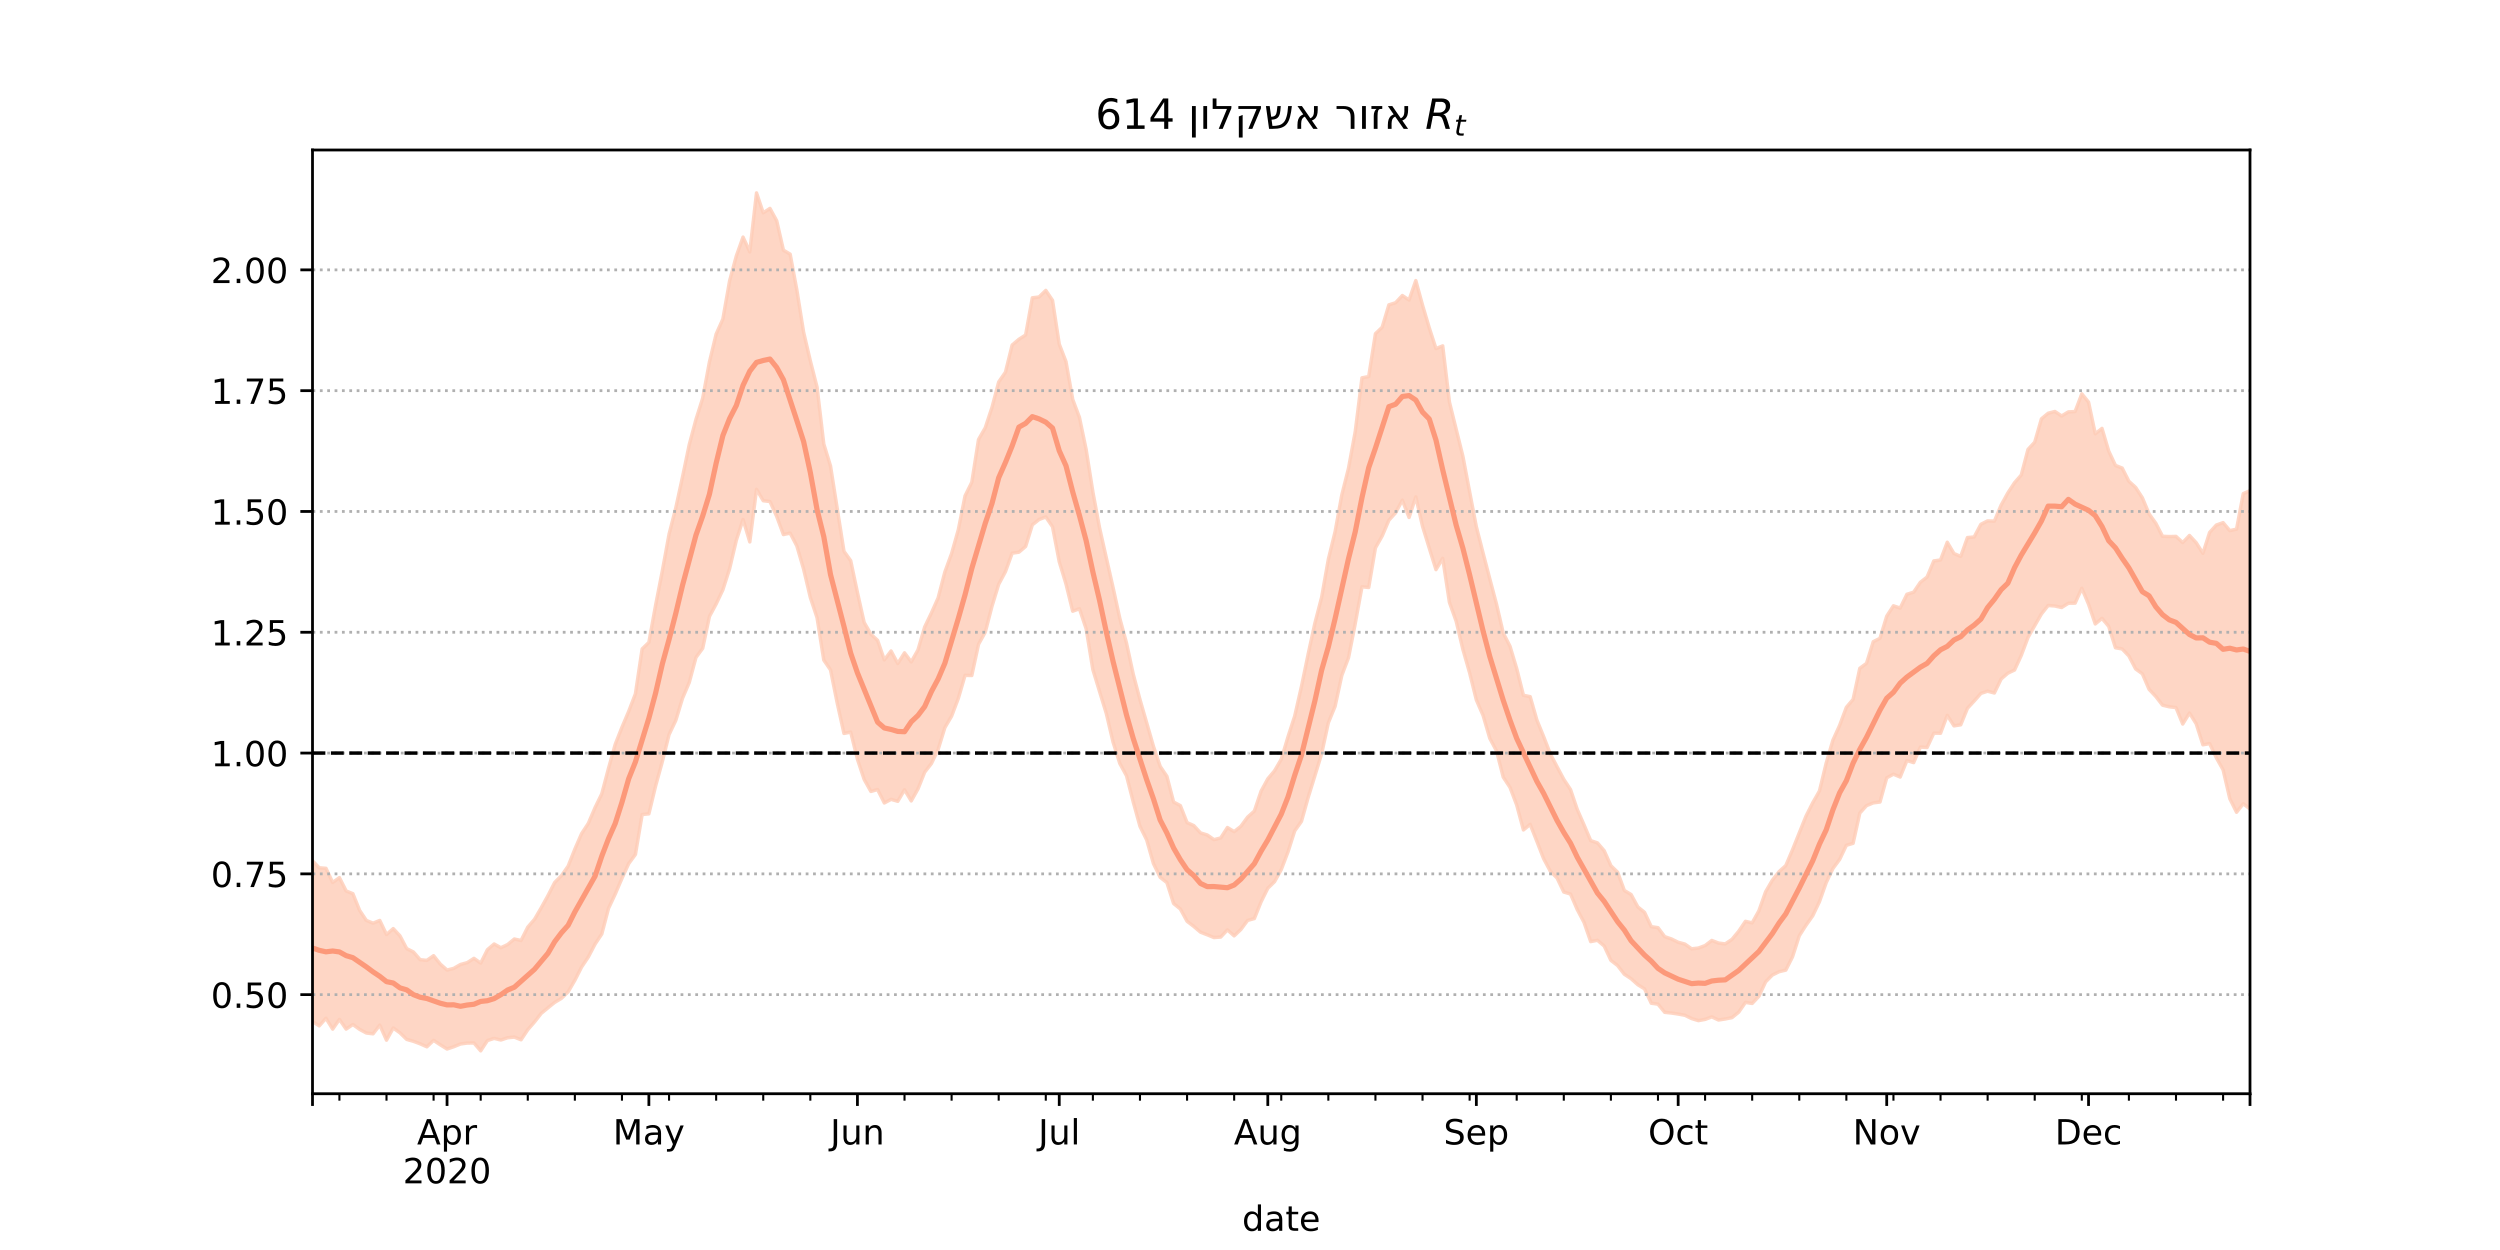 <?xml version="1.0" encoding="utf-8" standalone="no"?>
<!DOCTYPE svg PUBLIC "-//W3C//DTD SVG 1.1//EN"
  "http://www.w3.org/Graphics/SVG/1.1/DTD/svg11.dtd">
<!-- Created with matplotlib (https://matplotlib.org/) -->
<svg height="360pt" version="1.1" viewBox="0 0 720 360" width="720pt" xmlns="http://www.w3.org/2000/svg" xmlns:xlink="http://www.w3.org/1999/xlink">
 <defs>
  <style type="text/css">*{stroke-linecap:butt;stroke-linejoin:round;}</style>
 </defs>
 <g id="figure_1">
  <g id="patch_1">
   <path d="M 0 360 
L 720 360 
L 720 0 
L 0 0 
z
" style="fill:#ffffff;"/>
  </g>
  <g id="axes_1">
   <g id="patch_2">
    <path d="M 90 315 
L 648 315 
L 648 43.2 
L 90 43.2 
z
" style="fill:#ffffff;"/>
   </g>
   <g id="PolyCollection_1">
    <defs>
     <path d="M 90 -65.816 
L 90 -112.088 
L 91.938 -110.076 
L 93.875 -109.927 
L 95.812 -105.839 
L 97.75 -107.242 
L 99.688 -103.4 
L 101.625 -102.623 
L 103.562 -97.827 
L 105.5 -94.918 
L 107.438 -94.125 
L 109.375 -94.908 
L 111.312 -90.854 
L 113.25 -92.561 
L 115.188 -90.478 
L 117.125 -86.802 
L 119.062 -85.833 
L 121 -83.598 
L 122.938 -83.414 
L 124.875 -84.756 
L 126.812 -82.338 
L 128.75 -80.619 
L 130.688 -81.114 
L 132.625 -82.228 
L 134.562 -82.753 
L 136.5 -83.995 
L 138.438 -82.629 
L 140.375 -86.479 
L 142.312 -88.134 
L 144.25 -87.058 
L 146.188 -87.96 
L 148.125 -89.565 
L 150.062 -89.138 
L 152 -92.982 
L 153.938 -95.232 
L 155.875 -98.553 
L 157.812 -102.056 
L 159.75 -105.844 
L 161.688 -107.787 
L 163.625 -110.549 
L 165.562 -115.455 
L 167.5 -119.909 
L 169.438 -122.865 
L 171.375 -127.396 
L 173.312 -131.383 
L 175.25 -138.707 
L 177.188 -145.638 
L 179.125 -150.541 
L 181.062 -155.117 
L 183 -160.178 
L 184.938 -173.108 
L 186.875 -174.978 
L 188.812 -185.682 
L 190.75 -195.57 
L 192.688 -206.139 
L 194.625 -213.705 
L 196.562 -222.626 
L 198.5 -231.919 
L 200.438 -239.195 
L 202.375 -245.296 
L 204.312 -255.716 
L 206.25 -263.777 
L 208.188 -268.096 
L 210.125 -279.108 
L 212.062 -286.277 
L 214 -291.715 
L 215.938 -287.453 
L 217.875 -304.445 
L 219.812 -298.709 
L 221.75 -299.98 
L 223.688 -296.414 
L 225.625 -287.956 
L 227.562 -286.807 
L 229.5 -276.418 
L 231.438 -264.319 
L 233.375 -256.078 
L 235.312 -248.506 
L 237.25 -232.128 
L 239.188 -225.784 
L 241.125 -213.497 
L 243.062 -201.225 
L 245 -198.521 
L 246.938 -189.367 
L 248.875 -180.727 
L 250.812 -177.376 
L 252.75 -175.564 
L 254.688 -169.954 
L 256.625 -172.515 
L 258.562 -168.899 
L 260.5 -171.981 
L 262.438 -169.387 
L 264.375 -172.817 
L 266.312 -179.438 
L 268.25 -183.468 
L 270.188 -187.819 
L 272.125 -195.289 
L 274.062 -200.575 
L 276 -207.457 
L 277.938 -217.191 
L 279.875 -221.094 
L 281.812 -233.409 
L 283.75 -236.784 
L 285.688 -242.648 
L 287.625 -249.984 
L 289.562 -252.784 
L 291.5 -260.629 
L 293.438 -262.278 
L 295.375 -263.52 
L 297.312 -274.236 
L 299.25 -274.466 
L 301.188 -276.362 
L 303.125 -273.497 
L 305.062 -260.899 
L 307 -255.855 
L 308.938 -244.966 
L 310.875 -239.804 
L 312.812 -230.51 
L 314.75 -218.3 
L 316.688 -207.899 
L 318.625 -199.309 
L 320.562 -190.783 
L 322.5 -181.912 
L 324.438 -174.766 
L 326.375 -165.824 
L 328.312 -158.512 
L 330.25 -151.79 
L 332.188 -145.07 
L 334.125 -139.289 
L 336.062 -136.42 
L 338 -129.011 
L 339.938 -127.986 
L 341.875 -123.088 
L 343.812 -122.227 
L 345.75 -120.121 
L 347.688 -119.529 
L 349.625 -118.183 
L 351.562 -118.663 
L 353.5 -121.67 
L 355.438 -120.49 
L 357.375 -122.026 
L 359.312 -124.668 
L 361.25 -126.398 
L 363.188 -132.141 
L 365.125 -135.692 
L 367.062 -137.999 
L 369 -141.314 
L 370.938 -147.771 
L 372.875 -153.765 
L 374.812 -162.254 
L 376.75 -171.606 
L 378.688 -180.509 
L 380.625 -187.954 
L 382.562 -198.903 
L 384.5 -206.82 
L 386.438 -217.431 
L 388.375 -225.17 
L 390.312 -235.714 
L 392.25 -251.189 
L 394.188 -251.546 
L 396.125 -263.891 
L 398.062 -265.741 
L 400 -272.2 
L 401.938 -272.808 
L 403.875 -274.887 
L 405.812 -273.598 
L 407.75 -279.19 
L 409.688 -272.118 
L 411.625 -265.572 
L 413.562 -259.611 
L 415.5 -260.383 
L 417.438 -244.196 
L 419.375 -236.371 
L 421.312 -228.588 
L 423.25 -218.369 
L 425.188 -208.28 
L 427.125 -200.718 
L 429.062 -193.277 
L 431 -185.974 
L 432.938 -177.66 
L 434.875 -173.889 
L 436.812 -167.433 
L 438.75 -159.751 
L 440.688 -159.364 
L 442.625 -152.61 
L 444.562 -147.877 
L 446.5 -142.863 
L 448.438 -139.171 
L 450.375 -135.54 
L 452.312 -132.599 
L 454.25 -126.879 
L 456.188 -122.458 
L 458.125 -117.898 
L 460.062 -117.251 
L 462 -114.996 
L 463.938 -110.676 
L 465.875 -108.793 
L 467.812 -103.543 
L 469.75 -102.384 
L 471.688 -98.813 
L 473.625 -97.25 
L 475.562 -93.118 
L 477.5 -92.824 
L 479.438 -90.238 
L 481.375 -89.581 
L 483.312 -88.623 
L 485.25 -88.109 
L 487.188 -86.735 
L 489.125 -86.956 
L 491.062 -87.667 
L 493 -89.152 
L 494.938 -88.398 
L 496.875 -88.157 
L 498.812 -89.464 
L 500.75 -91.803 
L 502.688 -94.657 
L 504.625 -94.219 
L 506.562 -97.69 
L 508.5 -103.174 
L 510.438 -106.506 
L 512.375 -108.973 
L 514.312 -110.713 
L 516.25 -115.278 
L 518.188 -120.118 
L 520.125 -124.942 
L 522.062 -128.782 
L 524 -132.195 
L 525.938 -140.184 
L 527.875 -146.82 
L 529.812 -151.078 
L 531.75 -156.288 
L 533.688 -158.572 
L 535.625 -167.526 
L 537.562 -168.961 
L 539.5 -175.192 
L 541.438 -176.16 
L 543.375 -182.537 
L 545.312 -185.525 
L 547.25 -184.874 
L 549.188 -188.847 
L 551.125 -189.444 
L 553.062 -192.298 
L 555 -193.815 
L 556.938 -198.45 
L 558.875 -198.727 
L 560.812 -203.834 
L 562.75 -200.572 
L 564.688 -199.759 
L 566.625 -205.181 
L 568.562 -205.351 
L 570.5 -209.006 
L 572.438 -209.984 
L 574.375 -209.908 
L 576.312 -214.493 
L 578.25 -218.011 
L 580.188 -220.973 
L 582.125 -223.192 
L 584.062 -230.552 
L 586 -232.657 
L 587.938 -239.381 
L 589.875 -240.985 
L 591.812 -241.494 
L 593.75 -240.202 
L 595.688 -241.378 
L 597.625 -241.47 
L 599.562 -246.57 
L 601.5 -244.197 
L 603.438 -235.072 
L 605.375 -236.62 
L 607.312 -230.089 
L 609.25 -225.955 
L 611.188 -225.192 
L 613.125 -221.378 
L 615.062 -219.623 
L 617 -216.637 
L 618.938 -211.991 
L 620.875 -209.289 
L 622.812 -205.549 
L 624.75 -205.468 
L 626.688 -205.52 
L 628.625 -203.738 
L 630.562 -205.785 
L 632.5 -203.701 
L 634.438 -200.633 
L 636.375 -206.674 
L 638.312 -208.788 
L 640.25 -209.481 
L 642.188 -207.179 
L 644.125 -207.599 
L 646.062 -217.833 
L 648 -218.689 
L 649.938 -223.853 
L 651.875 -217.545 
L 653.812 -225.681 
L 655.75 -223.057 
L 657.688 -221.704 
L 659.625 -231.008 
L 661.562 -234.864 
L 663.5 -235.414 
L 663.5 -115.335 
L 663.5 -115.335 
L 661.562 -117.721 
L 659.625 -115.761 
L 657.688 -109.62 
L 655.75 -114.2 
L 653.812 -121.237 
L 651.875 -115.849 
L 649.938 -128.539 
L 648 -126.995 
L 646.062 -128.528 
L 644.125 -126.076 
L 642.188 -129.981 
L 640.25 -138.3 
L 638.312 -141.745 
L 636.375 -145.844 
L 634.438 -145.497 
L 632.5 -151.566 
L 630.562 -154.644 
L 628.625 -151.477 
L 626.688 -156.224 
L 624.75 -156.446 
L 622.812 -156.91 
L 620.875 -159.406 
L 618.938 -161.473 
L 617 -165.953 
L 615.062 -167.349 
L 613.125 -171.069 
L 611.188 -173.107 
L 609.25 -173.445 
L 607.312 -179.604 
L 605.375 -181.911 
L 603.438 -180.307 
L 601.5 -186 
L 599.562 -190.563 
L 597.625 -186.291 
L 595.688 -186.264 
L 593.75 -185.035 
L 591.812 -185.476 
L 589.875 -185.62 
L 587.938 -183.195 
L 586 -179.833 
L 584.062 -176.402 
L 582.125 -171.241 
L 580.188 -167.037 
L 578.25 -166.121 
L 576.312 -164.43 
L 574.375 -160.419 
L 572.438 -160.929 
L 570.5 -160.307 
L 568.562 -158.106 
L 566.625 -156.01 
L 564.688 -151.259 
L 562.75 -150.952 
L 560.812 -153.979 
L 558.875 -148.826 
L 556.938 -148.842 
L 555 -144.714 
L 553.062 -144.841 
L 551.125 -140.371 
L 549.188 -140.962 
L 547.25 -136.214 
L 545.312 -137.034 
L 543.375 -135.99 
L 541.438 -129.023 
L 539.5 -128.768 
L 537.562 -127.986 
L 535.625 -125.836 
L 533.688 -117.124 
L 531.75 -116.56 
L 529.812 -112.478 
L 527.875 -109.865 
L 525.938 -105.781 
L 524 -100.318 
L 522.062 -96.247 
L 520.125 -93.525 
L 518.188 -90.499 
L 516.25 -84.45 
L 514.312 -80.615 
L 512.375 -80.148 
L 510.438 -79.193 
L 508.5 -77.234 
L 506.562 -73.074 
L 504.625 -71.008 
L 502.688 -71.304 
L 500.75 -68.504 
L 498.812 -66.922 
L 496.875 -66.539 
L 494.938 -66.234 
L 493 -67.132 
L 491.062 -66.415 
L 489.125 -66.059 
L 487.188 -66.657 
L 485.25 -67.6 
L 483.312 -67.955 
L 481.375 -68.246 
L 479.438 -68.454 
L 477.5 -70.802 
L 475.562 -71.073 
L 473.625 -75.217 
L 471.688 -76.401 
L 469.75 -78.139 
L 467.812 -79.417 
L 465.875 -81.915 
L 463.938 -83.424 
L 462 -87.562 
L 460.062 -89.2 
L 458.125 -88.818 
L 456.188 -94.382 
L 454.25 -98.036 
L 452.312 -102.522 
L 450.375 -103.095 
L 448.438 -107.126 
L 446.5 -109.089 
L 444.562 -112.706 
L 442.625 -117.676 
L 440.688 -122.566 
L 438.75 -120.975 
L 436.812 -128.15 
L 434.875 -133.242 
L 432.938 -136.17 
L 431 -143.723 
L 429.062 -147.358 
L 427.125 -153.952 
L 425.188 -158.424 
L 423.25 -166.219 
L 421.312 -172.976 
L 419.375 -181.091 
L 417.438 -186.51 
L 415.5 -199.181 
L 413.562 -195.946 
L 411.625 -202.142 
L 409.688 -208.442 
L 407.75 -216.888 
L 405.812 -210.969 
L 403.875 -215.945 
L 401.938 -212.322 
L 400 -210.182 
L 398.062 -205.633 
L 396.125 -202.215 
L 394.188 -190.805 
L 392.25 -191.006 
L 390.312 -180.448 
L 388.375 -170.584 
L 386.438 -165.475 
L 384.5 -156.573 
L 382.562 -151.841 
L 380.625 -142.907 
L 378.688 -136.588 
L 376.75 -130.334 
L 374.812 -123.426 
L 372.875 -120.706 
L 370.938 -114.646 
L 369 -109.564 
L 367.062 -106.066 
L 365.125 -104.177 
L 363.188 -100.269 
L 361.25 -95.448 
L 359.312 -94.932 
L 357.375 -92.315 
L 355.438 -90.47 
L 353.5 -92.188 
L 351.562 -90.131 
L 349.625 -89.98 
L 347.688 -90.779 
L 345.75 -91.531 
L 343.812 -93.184 
L 341.875 -94.676 
L 339.938 -98.212 
L 338 -99.791 
L 336.062 -105.809 
L 334.125 -107.337 
L 332.188 -111.307 
L 330.25 -118.093 
L 328.312 -122.021 
L 326.375 -129.036 
L 324.438 -136.57 
L 322.5 -140.126 
L 320.562 -146.28 
L 318.625 -154.488 
L 316.688 -160.8 
L 314.75 -167.134 
L 312.812 -178.901 
L 310.875 -184.688 
L 308.938 -183.975 
L 307 -191.834 
L 305.062 -198.23 
L 303.125 -208.298 
L 301.188 -211.119 
L 299.25 -210.378 
L 297.312 -208.843 
L 295.375 -202.61 
L 293.438 -200.964 
L 291.5 -200.688 
L 289.562 -195.35 
L 287.625 -191.733 
L 285.688 -185.392 
L 283.75 -177.924 
L 281.812 -174.449 
L 279.875 -165.456 
L 277.938 -165.498 
L 276 -158.878 
L 274.062 -153.757 
L 272.125 -150.463 
L 270.188 -144.168 
L 268.25 -140.099 
L 266.312 -137.627 
L 264.375 -132.783 
L 262.438 -129.336 
L 260.5 -132.528 
L 258.562 -129.227 
L 256.625 -129.789 
L 254.688 -128.75 
L 252.75 -132.606 
L 250.812 -132.066 
L 248.875 -135.54 
L 246.938 -141.365 
L 245 -149.154 
L 243.062 -148.774 
L 241.125 -157.49 
L 239.188 -167.077 
L 237.25 -169.893 
L 235.312 -182.101 
L 233.375 -187.929 
L 231.438 -196.091 
L 229.5 -202.754 
L 227.562 -206.462 
L 225.625 -206.045 
L 223.688 -211.277 
L 221.75 -215.565 
L 219.812 -215.795 
L 217.875 -219.071 
L 215.938 -203.93 
L 214 -210.382 
L 212.062 -204.411 
L 210.125 -196.215 
L 208.188 -190.144 
L 206.25 -186.057 
L 204.312 -182.447 
L 202.375 -173.284 
L 200.438 -170.655 
L 198.5 -163.439 
L 196.562 -158.892 
L 194.625 -152.523 
L 192.688 -148.436 
L 190.75 -140.67 
L 188.812 -133.629 
L 186.875 -125.618 
L 184.938 -125.416 
L 183 -113.913 
L 181.062 -111.27 
L 179.125 -107.037 
L 177.188 -102.517 
L 175.25 -98.389 
L 173.312 -91.006 
L 171.375 -88.096 
L 169.438 -84.388 
L 167.5 -81.502 
L 165.562 -77.687 
L 163.625 -74.348 
L 161.688 -72.471 
L 159.75 -71.308 
L 157.812 -69.75 
L 155.875 -68.154 
L 153.938 -65.677 
L 152 -63.451 
L 150.062 -60.547 
L 148.125 -61.308 
L 146.188 -61.127 
L 144.25 -60.478 
L 142.312 -60.947 
L 140.375 -60.325 
L 138.438 -57.355 
L 136.5 -59.624 
L 134.562 -59.595 
L 132.625 -59.335 
L 130.688 -58.541 
L 128.75 -57.888 
L 126.812 -59.087 
L 124.875 -60.375 
L 122.938 -58.521 
L 121 -59.381 
L 119.062 -60.105 
L 117.125 -60.656 
L 115.188 -62.546 
L 113.25 -63.933 
L 111.312 -60.436 
L 109.375 -64.771 
L 107.438 -62.257 
L 105.5 -62.496 
L 103.562 -63.547 
L 101.625 -64.943 
L 99.688 -63.626 
L 97.75 -66.412 
L 95.812 -63.615 
L 93.875 -66.74 
L 91.938 -64.555 
L 90 -65.816 
z
" id="m2843a7b28e" style="stroke:#fdcbb6;stroke-opacity:0.8;"/>
    </defs>
    <g clip-path="url(#p57588c6e65)">
     <use style="fill:#fdcbb6;fill-opacity:0.8;stroke:#fdcbb6;stroke-opacity:0.8;" x="0" xlink:href="#m2843a7b28e" y="360"/>
    </g>
   </g>
   <g id="matplotlib.axis_1">
    <g id="xtick_1">
     <g id="line2d_1">
      <defs>
       <path d="M 0 0 
L 0 3.5 
" id="m202539f77c" style="stroke:#000000;stroke-width:0.8;"/>
      </defs>
      <g>
       <use style="stroke:#000000;stroke-width:0.8;" x="90" xlink:href="#m202539f77c" y="315"/>
      </g>
     </g>
    </g>
    <g id="xtick_2">
     <g id="line2d_2">
      <g>
       <use style="stroke:#000000;stroke-width:0.8;" x="128.75" xlink:href="#m202539f77c" y="315"/>
      </g>
     </g>
     <g id="text_1">
      <!-- Apr -->
      <g transform="translate(120.1 329.598)scale(0.1 -0.1)">
       <defs>
        <path d="M 34.188 63.188 
L 20.797 26.906 
L 47.609 26.906 
z
M 28.609 72.906 
L 39.797 72.906 
L 67.578 0 
L 57.328 0 
L 50.688 18.703 
L 17.828 18.703 
L 11.188 0 
L 0.781 0 
z
" id="DejaVuSans-65"/>
        <path d="M 18.109 8.203 
L 18.109 -20.797 
L 9.078 -20.797 
L 9.078 54.688 
L 18.109 54.688 
L 18.109 46.391 
Q 20.953 51.266 25.266 53.625 
Q 29.594 56 35.594 56 
Q 45.562 56 51.781 48.094 
Q 58.016 40.188 58.016 27.297 
Q 58.016 14.406 51.781 6.484 
Q 45.562 -1.422 35.594 -1.422 
Q 29.594 -1.422 25.266 0.953 
Q 20.953 3.328 18.109 8.203 
z
M 48.688 27.297 
Q 48.688 37.203 44.609 42.844 
Q 40.531 48.484 33.406 48.484 
Q 26.266 48.484 22.188 42.844 
Q 18.109 37.203 18.109 27.297 
Q 18.109 17.391 22.188 11.75 
Q 26.266 6.109 33.406 6.109 
Q 40.531 6.109 44.609 11.75 
Q 48.688 17.391 48.688 27.297 
z
" id="DejaVuSans-112"/>
        <path d="M 41.109 46.297 
Q 39.594 47.172 37.812 47.578 
Q 36.031 48 33.891 48 
Q 26.266 48 22.188 43.047 
Q 18.109 38.094 18.109 28.812 
L 18.109 0 
L 9.078 0 
L 9.078 54.688 
L 18.109 54.688 
L 18.109 46.188 
Q 20.953 51.172 25.484 53.578 
Q 30.031 56 36.531 56 
Q 37.453 56 38.578 55.875 
Q 39.703 55.766 41.062 55.516 
z
" id="DejaVuSans-114"/>
       </defs>
       <use xlink:href="#DejaVuSans-65"/>
       <use x="68.408" xlink:href="#DejaVuSans-112"/>
       <use x="131.885" xlink:href="#DejaVuSans-114"/>
      </g>
      <!-- 2020 -->
      <g transform="translate(116.025 340.796)scale(0.1 -0.1)">
       <defs>
        <path d="M 19.188 8.297 
L 53.609 8.297 
L 53.609 0 
L 7.328 0 
L 7.328 8.297 
Q 12.938 14.109 22.625 23.891 
Q 32.328 33.688 34.812 36.531 
Q 39.547 41.844 41.422 45.531 
Q 43.312 49.219 43.312 52.781 
Q 43.312 58.594 39.234 62.25 
Q 35.156 65.922 28.609 65.922 
Q 23.969 65.922 18.812 64.312 
Q 13.672 62.703 7.812 59.422 
L 7.812 69.391 
Q 13.766 71.781 18.938 73 
Q 24.125 74.219 28.422 74.219 
Q 39.75 74.219 46.484 68.547 
Q 53.219 62.891 53.219 53.422 
Q 53.219 48.922 51.531 44.891 
Q 49.859 40.875 45.406 35.406 
Q 44.188 33.984 37.641 27.219 
Q 31.109 20.453 19.188 8.297 
z
" id="DejaVuSans-50"/>
        <path d="M 31.781 66.406 
Q 24.172 66.406 20.328 58.906 
Q 16.5 51.422 16.5 36.375 
Q 16.5 21.391 20.328 13.891 
Q 24.172 6.391 31.781 6.391 
Q 39.453 6.391 43.281 13.891 
Q 47.125 21.391 47.125 36.375 
Q 47.125 51.422 43.281 58.906 
Q 39.453 66.406 31.781 66.406 
z
M 31.781 74.219 
Q 44.047 74.219 50.516 64.516 
Q 56.984 54.828 56.984 36.375 
Q 56.984 17.969 50.516 8.266 
Q 44.047 -1.422 31.781 -1.422 
Q 19.531 -1.422 13.062 8.266 
Q 6.594 17.969 6.594 36.375 
Q 6.594 54.828 13.062 64.516 
Q 19.531 74.219 31.781 74.219 
z
" id="DejaVuSans-48"/>
       </defs>
       <use xlink:href="#DejaVuSans-50"/>
       <use x="63.623" xlink:href="#DejaVuSans-48"/>
       <use x="127.246" xlink:href="#DejaVuSans-50"/>
       <use x="190.869" xlink:href="#DejaVuSans-48"/>
      </g>
     </g>
    </g>
    <g id="xtick_3">
     <g id="line2d_3">
      <g>
       <use style="stroke:#000000;stroke-width:0.8;" x="186.875" xlink:href="#m202539f77c" y="315"/>
      </g>
     </g>
     <g id="text_2">
      <!-- May -->
      <g transform="translate(176.537 329.598)scale(0.1 -0.1)">
       <defs>
        <path d="M 9.812 72.906 
L 24.516 72.906 
L 43.109 23.297 
L 61.812 72.906 
L 76.516 72.906 
L 76.516 0 
L 66.891 0 
L 66.891 64.016 
L 48.094 14.016 
L 38.188 14.016 
L 19.391 64.016 
L 19.391 0 
L 9.812 0 
z
" id="DejaVuSans-77"/>
        <path d="M 34.281 27.484 
Q 23.391 27.484 19.188 25 
Q 14.984 22.516 14.984 16.5 
Q 14.984 11.719 18.141 8.906 
Q 21.297 6.109 26.703 6.109 
Q 34.188 6.109 38.703 11.406 
Q 43.219 16.703 43.219 25.484 
L 43.219 27.484 
z
M 52.203 31.203 
L 52.203 0 
L 43.219 0 
L 43.219 8.297 
Q 40.141 3.328 35.547 0.953 
Q 30.953 -1.422 24.312 -1.422 
Q 15.922 -1.422 10.953 3.297 
Q 6 8.016 6 15.922 
Q 6 25.141 12.172 29.828 
Q 18.359 34.516 30.609 34.516 
L 43.219 34.516 
L 43.219 35.406 
Q 43.219 41.609 39.141 45 
Q 35.062 48.391 27.688 48.391 
Q 23 48.391 18.547 47.266 
Q 14.109 46.141 10.016 43.891 
L 10.016 52.203 
Q 14.938 54.109 19.578 55.047 
Q 24.219 56 28.609 56 
Q 40.484 56 46.344 49.844 
Q 52.203 43.703 52.203 31.203 
z
" id="DejaVuSans-97"/>
        <path d="M 32.172 -5.078 
Q 28.375 -14.844 24.75 -17.812 
Q 21.141 -20.797 15.094 -20.797 
L 7.906 -20.797 
L 7.906 -13.281 
L 13.188 -13.281 
Q 16.891 -13.281 18.938 -11.516 
Q 21 -9.766 23.484 -3.219 
L 25.094 0.875 
L 2.984 54.688 
L 12.5 54.688 
L 29.594 11.922 
L 46.688 54.688 
L 56.203 54.688 
z
" id="DejaVuSans-121"/>
       </defs>
       <use xlink:href="#DejaVuSans-77"/>
       <use x="86.279" xlink:href="#DejaVuSans-97"/>
       <use x="147.559" xlink:href="#DejaVuSans-121"/>
      </g>
     </g>
    </g>
    <g id="xtick_4">
     <g id="line2d_4">
      <g>
       <use style="stroke:#000000;stroke-width:0.8;" x="246.938" xlink:href="#m202539f77c" y="315"/>
      </g>
     </g>
     <g id="text_3">
      <!-- Jun -->
      <g transform="translate(239.125 329.598)scale(0.1 -0.1)">
       <defs>
        <path d="M 9.812 72.906 
L 19.672 72.906 
L 19.672 5.078 
Q 19.672 -8.109 14.672 -14.062 
Q 9.672 -20.016 -1.422 -20.016 
L -5.172 -20.016 
L -5.172 -11.719 
L -2.094 -11.719 
Q 4.438 -11.719 7.125 -8.047 
Q 9.812 -4.391 9.812 5.078 
z
" id="DejaVuSans-74"/>
        <path d="M 8.5 21.578 
L 8.5 54.688 
L 17.484 54.688 
L 17.484 21.922 
Q 17.484 14.156 20.5 10.266 
Q 23.531 6.391 29.594 6.391 
Q 36.859 6.391 41.078 11.031 
Q 45.312 15.672 45.312 23.688 
L 45.312 54.688 
L 54.297 54.688 
L 54.297 0 
L 45.312 0 
L 45.312 8.406 
Q 42.047 3.422 37.719 1 
Q 33.406 -1.422 27.688 -1.422 
Q 18.266 -1.422 13.375 4.438 
Q 8.5 10.297 8.5 21.578 
z
M 31.109 56 
z
" id="DejaVuSans-117"/>
        <path d="M 54.891 33.016 
L 54.891 0 
L 45.906 0 
L 45.906 32.719 
Q 45.906 40.484 42.875 44.328 
Q 39.844 48.188 33.797 48.188 
Q 26.516 48.188 22.312 43.547 
Q 18.109 38.922 18.109 30.906 
L 18.109 0 
L 9.078 0 
L 9.078 54.688 
L 18.109 54.688 
L 18.109 46.188 
Q 21.344 51.125 25.703 53.562 
Q 30.078 56 35.797 56 
Q 45.219 56 50.047 50.172 
Q 54.891 44.344 54.891 33.016 
z
" id="DejaVuSans-110"/>
       </defs>
       <use xlink:href="#DejaVuSans-74"/>
       <use x="29.492" xlink:href="#DejaVuSans-117"/>
       <use x="92.871" xlink:href="#DejaVuSans-110"/>
      </g>
     </g>
    </g>
    <g id="xtick_5">
     <g id="line2d_5">
      <g>
       <use style="stroke:#000000;stroke-width:0.8;" x="305.062" xlink:href="#m202539f77c" y="315"/>
      </g>
     </g>
     <g id="text_4">
      <!-- Jul -->
      <g transform="translate(299.03 329.598)scale(0.1 -0.1)">
       <defs>
        <path d="M 9.422 75.984 
L 18.406 75.984 
L 18.406 0 
L 9.422 0 
z
" id="DejaVuSans-108"/>
       </defs>
       <use xlink:href="#DejaVuSans-74"/>
       <use x="29.492" xlink:href="#DejaVuSans-117"/>
       <use x="92.871" xlink:href="#DejaVuSans-108"/>
      </g>
     </g>
    </g>
    <g id="xtick_6">
     <g id="line2d_6">
      <g>
       <use style="stroke:#000000;stroke-width:0.8;" x="365.125" xlink:href="#m202539f77c" y="315"/>
      </g>
     </g>
     <g id="text_5">
      <!-- Aug -->
      <g transform="translate(355.362 329.598)scale(0.1 -0.1)">
       <defs>
        <path d="M 45.406 27.984 
Q 45.406 37.75 41.375 43.109 
Q 37.359 48.484 30.078 48.484 
Q 22.859 48.484 18.828 43.109 
Q 14.797 37.75 14.797 27.984 
Q 14.797 18.266 18.828 12.891 
Q 22.859 7.516 30.078 7.516 
Q 37.359 7.516 41.375 12.891 
Q 45.406 18.266 45.406 27.984 
z
M 54.391 6.781 
Q 54.391 -7.172 48.188 -13.984 
Q 42 -20.797 29.203 -20.797 
Q 24.469 -20.797 20.266 -20.094 
Q 16.062 -19.391 12.109 -17.922 
L 12.109 -9.188 
Q 16.062 -11.328 19.922 -12.344 
Q 23.781 -13.375 27.781 -13.375 
Q 36.625 -13.375 41.016 -8.766 
Q 45.406 -4.156 45.406 5.172 
L 45.406 9.625 
Q 42.625 4.781 38.281 2.391 
Q 33.938 0 27.875 0 
Q 17.828 0 11.672 7.656 
Q 5.516 15.328 5.516 27.984 
Q 5.516 40.672 11.672 48.328 
Q 17.828 56 27.875 56 
Q 33.938 56 38.281 53.609 
Q 42.625 51.219 45.406 46.391 
L 45.406 54.688 
L 54.391 54.688 
z
" id="DejaVuSans-103"/>
       </defs>
       <use xlink:href="#DejaVuSans-65"/>
       <use x="68.408" xlink:href="#DejaVuSans-117"/>
       <use x="131.787" xlink:href="#DejaVuSans-103"/>
      </g>
     </g>
    </g>
    <g id="xtick_7">
     <g id="line2d_7">
      <g>
       <use style="stroke:#000000;stroke-width:0.8;" x="425.188" xlink:href="#m202539f77c" y="315"/>
      </g>
     </g>
     <g id="text_6">
      <!-- Sep -->
      <g transform="translate(415.762 329.598)scale(0.1 -0.1)">
       <defs>
        <path d="M 53.516 70.516 
L 53.516 60.891 
Q 47.906 63.578 42.922 64.891 
Q 37.938 66.219 33.297 66.219 
Q 25.25 66.219 20.875 63.094 
Q 16.5 59.969 16.5 54.203 
Q 16.5 49.359 19.406 46.891 
Q 22.312 44.438 30.422 42.922 
L 36.375 41.703 
Q 47.406 39.594 52.656 34.297 
Q 57.906 29 57.906 20.125 
Q 57.906 9.516 50.797 4.047 
Q 43.703 -1.422 29.984 -1.422 
Q 24.812 -1.422 18.969 -0.25 
Q 13.141 0.922 6.891 3.219 
L 6.891 13.375 
Q 12.891 10.016 18.656 8.297 
Q 24.422 6.594 29.984 6.594 
Q 38.422 6.594 43.016 9.906 
Q 47.609 13.234 47.609 19.391 
Q 47.609 24.75 44.312 27.781 
Q 41.016 30.812 33.5 32.328 
L 27.484 33.5 
Q 16.453 35.688 11.516 40.375 
Q 6.594 45.062 6.594 53.422 
Q 6.594 63.094 13.406 68.656 
Q 20.219 74.219 32.172 74.219 
Q 37.312 74.219 42.625 73.281 
Q 47.953 72.359 53.516 70.516 
z
" id="DejaVuSans-83"/>
        <path d="M 56.203 29.594 
L 56.203 25.203 
L 14.891 25.203 
Q 15.484 15.922 20.484 11.062 
Q 25.484 6.203 34.422 6.203 
Q 39.594 6.203 44.453 7.469 
Q 49.312 8.734 54.109 11.281 
L 54.109 2.781 
Q 49.266 0.734 44.188 -0.344 
Q 39.109 -1.422 33.891 -1.422 
Q 20.797 -1.422 13.156 6.188 
Q 5.516 13.812 5.516 26.812 
Q 5.516 40.234 12.766 48.109 
Q 20.016 56 32.328 56 
Q 43.359 56 49.781 48.891 
Q 56.203 41.797 56.203 29.594 
z
M 47.219 32.234 
Q 47.125 39.594 43.094 43.984 
Q 39.062 48.391 32.422 48.391 
Q 24.906 48.391 20.391 44.141 
Q 15.875 39.891 15.188 32.172 
z
" id="DejaVuSans-101"/>
       </defs>
       <use xlink:href="#DejaVuSans-83"/>
       <use x="63.477" xlink:href="#DejaVuSans-101"/>
       <use x="125" xlink:href="#DejaVuSans-112"/>
      </g>
     </g>
    </g>
    <g id="xtick_8">
     <g id="line2d_8">
      <g>
       <use style="stroke:#000000;stroke-width:0.8;" x="483.312" xlink:href="#m202539f77c" y="315"/>
      </g>
     </g>
     <g id="text_7">
      <!-- Oct -->
      <g transform="translate(474.667 329.598)scale(0.1 -0.1)">
       <defs>
        <path d="M 39.406 66.219 
Q 28.656 66.219 22.328 58.203 
Q 16.016 50.203 16.016 36.375 
Q 16.016 22.609 22.328 14.594 
Q 28.656 6.594 39.406 6.594 
Q 50.141 6.594 56.422 14.594 
Q 62.703 22.609 62.703 36.375 
Q 62.703 50.203 56.422 58.203 
Q 50.141 66.219 39.406 66.219 
z
M 39.406 74.219 
Q 54.734 74.219 63.906 63.938 
Q 73.094 53.656 73.094 36.375 
Q 73.094 19.141 63.906 8.859 
Q 54.734 -1.422 39.406 -1.422 
Q 24.031 -1.422 14.812 8.828 
Q 5.609 19.094 5.609 36.375 
Q 5.609 53.656 14.812 63.938 
Q 24.031 74.219 39.406 74.219 
z
" id="DejaVuSans-79"/>
        <path d="M 48.781 52.594 
L 48.781 44.188 
Q 44.969 46.297 41.141 47.344 
Q 37.312 48.391 33.406 48.391 
Q 24.656 48.391 19.812 42.844 
Q 14.984 37.312 14.984 27.297 
Q 14.984 17.281 19.812 11.734 
Q 24.656 6.203 33.406 6.203 
Q 37.312 6.203 41.141 7.25 
Q 44.969 8.297 48.781 10.406 
L 48.781 2.094 
Q 45.016 0.344 40.984 -0.531 
Q 36.969 -1.422 32.422 -1.422 
Q 20.062 -1.422 12.781 6.344 
Q 5.516 14.109 5.516 27.297 
Q 5.516 40.672 12.859 48.328 
Q 20.219 56 33.016 56 
Q 37.156 56 41.109 55.141 
Q 45.062 54.297 48.781 52.594 
z
" id="DejaVuSans-99"/>
        <path d="M 18.312 70.219 
L 18.312 54.688 
L 36.812 54.688 
L 36.812 47.703 
L 18.312 47.703 
L 18.312 18.016 
Q 18.312 11.328 20.141 9.422 
Q 21.969 7.516 27.594 7.516 
L 36.812 7.516 
L 36.812 0 
L 27.594 0 
Q 17.188 0 13.234 3.875 
Q 9.281 7.766 9.281 18.016 
L 9.281 47.703 
L 2.688 47.703 
L 2.688 54.688 
L 9.281 54.688 
L 9.281 70.219 
z
" id="DejaVuSans-116"/>
       </defs>
       <use xlink:href="#DejaVuSans-79"/>
       <use x="78.711" xlink:href="#DejaVuSans-99"/>
       <use x="133.691" xlink:href="#DejaVuSans-116"/>
      </g>
     </g>
    </g>
    <g id="xtick_9">
     <g id="line2d_9">
      <g>
       <use style="stroke:#000000;stroke-width:0.8;" x="543.375" xlink:href="#m202539f77c" y="315"/>
      </g>
     </g>
     <g id="text_8">
      <!-- Nov -->
      <g transform="translate(533.616 329.598)scale(0.1 -0.1)">
       <defs>
        <path d="M 9.812 72.906 
L 23.094 72.906 
L 55.422 11.922 
L 55.422 72.906 
L 64.984 72.906 
L 64.984 0 
L 51.703 0 
L 19.391 60.984 
L 19.391 0 
L 9.812 0 
z
" id="DejaVuSans-78"/>
        <path d="M 30.609 48.391 
Q 23.391 48.391 19.188 42.75 
Q 14.984 37.109 14.984 27.297 
Q 14.984 17.484 19.156 11.844 
Q 23.344 6.203 30.609 6.203 
Q 37.797 6.203 41.984 11.859 
Q 46.188 17.531 46.188 27.297 
Q 46.188 37.016 41.984 42.703 
Q 37.797 48.391 30.609 48.391 
z
M 30.609 56 
Q 42.328 56 49.016 48.375 
Q 55.719 40.766 55.719 27.297 
Q 55.719 13.875 49.016 6.219 
Q 42.328 -1.422 30.609 -1.422 
Q 18.844 -1.422 12.172 6.219 
Q 5.516 13.875 5.516 27.297 
Q 5.516 40.766 12.172 48.375 
Q 18.844 56 30.609 56 
z
" id="DejaVuSans-111"/>
        <path d="M 2.984 54.688 
L 12.5 54.688 
L 29.594 8.797 
L 46.688 54.688 
L 56.203 54.688 
L 35.688 0 
L 23.484 0 
z
" id="DejaVuSans-118"/>
       </defs>
       <use xlink:href="#DejaVuSans-78"/>
       <use x="74.805" xlink:href="#DejaVuSans-111"/>
       <use x="135.986" xlink:href="#DejaVuSans-118"/>
      </g>
     </g>
    </g>
    <g id="xtick_10">
     <g id="line2d_10">
      <g>
       <use style="stroke:#000000;stroke-width:0.8;" x="601.5" xlink:href="#m202539f77c" y="315"/>
      </g>
     </g>
     <g id="text_9">
      <!-- Dec -->
      <g transform="translate(591.824 329.598)scale(0.1 -0.1)">
       <defs>
        <path d="M 19.672 64.797 
L 19.672 8.109 
L 31.594 8.109 
Q 46.688 8.109 53.688 14.938 
Q 60.688 21.781 60.688 36.531 
Q 60.688 51.172 53.688 57.984 
Q 46.688 64.797 31.594 64.797 
z
M 9.812 72.906 
L 30.078 72.906 
Q 51.266 72.906 61.172 64.094 
Q 71.094 55.281 71.094 36.531 
Q 71.094 17.672 61.125 8.828 
Q 51.172 0 30.078 0 
L 9.812 0 
z
" id="DejaVuSans-68"/>
       </defs>
       <use xlink:href="#DejaVuSans-68"/>
       <use x="77.002" xlink:href="#DejaVuSans-101"/>
       <use x="138.525" xlink:href="#DejaVuSans-99"/>
      </g>
     </g>
    </g>
    <g id="xtick_11">
     <g id="line2d_11">
      <g>
       <use style="stroke:#000000;stroke-width:0.8;" x="648" xlink:href="#m202539f77c" y="315"/>
      </g>
     </g>
    </g>
    <g id="xtick_12">
     <g id="line2d_12">
      <defs>
       <path d="M 0 0 
L 0 2 
" id="m375f3e37f1" style="stroke:#000000;stroke-width:0.6;"/>
      </defs>
      <g>
       <use style="stroke:#000000;stroke-width:0.6;" x="97.75" xlink:href="#m375f3e37f1" y="315"/>
      </g>
     </g>
    </g>
    <g id="xtick_13">
     <g id="line2d_13">
      <g>
       <use style="stroke:#000000;stroke-width:0.6;" x="111.312" xlink:href="#m375f3e37f1" y="315"/>
      </g>
     </g>
    </g>
    <g id="xtick_14">
     <g id="line2d_14">
      <g>
       <use style="stroke:#000000;stroke-width:0.6;" x="124.875" xlink:href="#m375f3e37f1" y="315"/>
      </g>
     </g>
    </g>
    <g id="xtick_15">
     <g id="line2d_15">
      <g>
       <use style="stroke:#000000;stroke-width:0.6;" x="138.438" xlink:href="#m375f3e37f1" y="315"/>
      </g>
     </g>
    </g>
    <g id="xtick_16">
     <g id="line2d_16">
      <g>
       <use style="stroke:#000000;stroke-width:0.6;" x="152" xlink:href="#m375f3e37f1" y="315"/>
      </g>
     </g>
    </g>
    <g id="xtick_17">
     <g id="line2d_17">
      <g>
       <use style="stroke:#000000;stroke-width:0.6;" x="165.562" xlink:href="#m375f3e37f1" y="315"/>
      </g>
     </g>
    </g>
    <g id="xtick_18">
     <g id="line2d_18">
      <g>
       <use style="stroke:#000000;stroke-width:0.6;" x="179.125" xlink:href="#m375f3e37f1" y="315"/>
      </g>
     </g>
    </g>
    <g id="xtick_19">
     <g id="line2d_19">
      <g>
       <use style="stroke:#000000;stroke-width:0.6;" x="192.688" xlink:href="#m375f3e37f1" y="315"/>
      </g>
     </g>
    </g>
    <g id="xtick_20">
     <g id="line2d_20">
      <g>
       <use style="stroke:#000000;stroke-width:0.6;" x="206.25" xlink:href="#m375f3e37f1" y="315"/>
      </g>
     </g>
    </g>
    <g id="xtick_21">
     <g id="line2d_21">
      <g>
       <use style="stroke:#000000;stroke-width:0.6;" x="219.812" xlink:href="#m375f3e37f1" y="315"/>
      </g>
     </g>
    </g>
    <g id="xtick_22">
     <g id="line2d_22">
      <g>
       <use style="stroke:#000000;stroke-width:0.6;" x="233.375" xlink:href="#m375f3e37f1" y="315"/>
      </g>
     </g>
    </g>
    <g id="xtick_23">
     <g id="line2d_23">
      <g>
       <use style="stroke:#000000;stroke-width:0.6;" x="260.5" xlink:href="#m375f3e37f1" y="315"/>
      </g>
     </g>
    </g>
    <g id="xtick_24">
     <g id="line2d_24">
      <g>
       <use style="stroke:#000000;stroke-width:0.6;" x="274.062" xlink:href="#m375f3e37f1" y="315"/>
      </g>
     </g>
    </g>
    <g id="xtick_25">
     <g id="line2d_25">
      <g>
       <use style="stroke:#000000;stroke-width:0.6;" x="287.625" xlink:href="#m375f3e37f1" y="315"/>
      </g>
     </g>
    </g>
    <g id="xtick_26">
     <g id="line2d_26">
      <g>
       <use style="stroke:#000000;stroke-width:0.6;" x="301.188" xlink:href="#m375f3e37f1" y="315"/>
      </g>
     </g>
    </g>
    <g id="xtick_27">
     <g id="line2d_27">
      <g>
       <use style="stroke:#000000;stroke-width:0.6;" x="314.75" xlink:href="#m375f3e37f1" y="315"/>
      </g>
     </g>
    </g>
    <g id="xtick_28">
     <g id="line2d_28">
      <g>
       <use style="stroke:#000000;stroke-width:0.6;" x="328.312" xlink:href="#m375f3e37f1" y="315"/>
      </g>
     </g>
    </g>
    <g id="xtick_29">
     <g id="line2d_29">
      <g>
       <use style="stroke:#000000;stroke-width:0.6;" x="341.875" xlink:href="#m375f3e37f1" y="315"/>
      </g>
     </g>
    </g>
    <g id="xtick_30">
     <g id="line2d_30">
      <g>
       <use style="stroke:#000000;stroke-width:0.6;" x="355.438" xlink:href="#m375f3e37f1" y="315"/>
      </g>
     </g>
    </g>
    <g id="xtick_31">
     <g id="line2d_31">
      <g>
       <use style="stroke:#000000;stroke-width:0.6;" x="369" xlink:href="#m375f3e37f1" y="315"/>
      </g>
     </g>
    </g>
    <g id="xtick_32">
     <g id="line2d_32">
      <g>
       <use style="stroke:#000000;stroke-width:0.6;" x="382.562" xlink:href="#m375f3e37f1" y="315"/>
      </g>
     </g>
    </g>
    <g id="xtick_33">
     <g id="line2d_33">
      <g>
       <use style="stroke:#000000;stroke-width:0.6;" x="396.125" xlink:href="#m375f3e37f1" y="315"/>
      </g>
     </g>
    </g>
    <g id="xtick_34">
     <g id="line2d_34">
      <g>
       <use style="stroke:#000000;stroke-width:0.6;" x="409.688" xlink:href="#m375f3e37f1" y="315"/>
      </g>
     </g>
    </g>
    <g id="xtick_35">
     <g id="line2d_35">
      <g>
       <use style="stroke:#000000;stroke-width:0.6;" x="423.25" xlink:href="#m375f3e37f1" y="315"/>
      </g>
     </g>
    </g>
    <g id="xtick_36">
     <g id="line2d_36">
      <g>
       <use style="stroke:#000000;stroke-width:0.6;" x="436.812" xlink:href="#m375f3e37f1" y="315"/>
      </g>
     </g>
    </g>
    <g id="xtick_37">
     <g id="line2d_37">
      <g>
       <use style="stroke:#000000;stroke-width:0.6;" x="450.375" xlink:href="#m375f3e37f1" y="315"/>
      </g>
     </g>
    </g>
    <g id="xtick_38">
     <g id="line2d_38">
      <g>
       <use style="stroke:#000000;stroke-width:0.6;" x="463.938" xlink:href="#m375f3e37f1" y="315"/>
      </g>
     </g>
    </g>
    <g id="xtick_39">
     <g id="line2d_39">
      <g>
       <use style="stroke:#000000;stroke-width:0.6;" x="477.5" xlink:href="#m375f3e37f1" y="315"/>
      </g>
     </g>
    </g>
    <g id="xtick_40">
     <g id="line2d_40">
      <g>
       <use style="stroke:#000000;stroke-width:0.6;" x="491.062" xlink:href="#m375f3e37f1" y="315"/>
      </g>
     </g>
    </g>
    <g id="xtick_41">
     <g id="line2d_41">
      <g>
       <use style="stroke:#000000;stroke-width:0.6;" x="504.625" xlink:href="#m375f3e37f1" y="315"/>
      </g>
     </g>
    </g>
    <g id="xtick_42">
     <g id="line2d_42">
      <g>
       <use style="stroke:#000000;stroke-width:0.6;" x="518.188" xlink:href="#m375f3e37f1" y="315"/>
      </g>
     </g>
    </g>
    <g id="xtick_43">
     <g id="line2d_43">
      <g>
       <use style="stroke:#000000;stroke-width:0.6;" x="531.75" xlink:href="#m375f3e37f1" y="315"/>
      </g>
     </g>
    </g>
    <g id="xtick_44">
     <g id="line2d_44">
      <g>
       <use style="stroke:#000000;stroke-width:0.6;" x="545.312" xlink:href="#m375f3e37f1" y="315"/>
      </g>
     </g>
    </g>
    <g id="xtick_45">
     <g id="line2d_45">
      <g>
       <use style="stroke:#000000;stroke-width:0.6;" x="558.875" xlink:href="#m375f3e37f1" y="315"/>
      </g>
     </g>
    </g>
    <g id="xtick_46">
     <g id="line2d_46">
      <g>
       <use style="stroke:#000000;stroke-width:0.6;" x="572.438" xlink:href="#m375f3e37f1" y="315"/>
      </g>
     </g>
    </g>
    <g id="xtick_47">
     <g id="line2d_47">
      <g>
       <use style="stroke:#000000;stroke-width:0.6;" x="586" xlink:href="#m375f3e37f1" y="315"/>
      </g>
     </g>
    </g>
    <g id="xtick_48">
     <g id="line2d_48">
      <g>
       <use style="stroke:#000000;stroke-width:0.6;" x="599.562" xlink:href="#m375f3e37f1" y="315"/>
      </g>
     </g>
    </g>
    <g id="xtick_49">
     <g id="line2d_49">
      <g>
       <use style="stroke:#000000;stroke-width:0.6;" x="613.125" xlink:href="#m375f3e37f1" y="315"/>
      </g>
     </g>
    </g>
    <g id="xtick_50">
     <g id="line2d_50">
      <g>
       <use style="stroke:#000000;stroke-width:0.6;" x="626.688" xlink:href="#m375f3e37f1" y="315"/>
      </g>
     </g>
    </g>
    <g id="xtick_51">
     <g id="line2d_51">
      <g>
       <use style="stroke:#000000;stroke-width:0.6;" x="640.25" xlink:href="#m375f3e37f1" y="315"/>
      </g>
     </g>
    </g>
    <g id="text_10">
     <!-- date -->
     <g transform="translate(357.725 354.474)scale(0.1 -0.1)">
      <defs>
       <path d="M 45.406 46.391 
L 45.406 75.984 
L 54.391 75.984 
L 54.391 0 
L 45.406 0 
L 45.406 8.203 
Q 42.578 3.328 38.25 0.953 
Q 33.938 -1.422 27.875 -1.422 
Q 17.969 -1.422 11.734 6.484 
Q 5.516 14.406 5.516 27.297 
Q 5.516 40.188 11.734 48.094 
Q 17.969 56 27.875 56 
Q 33.938 56 38.25 53.625 
Q 42.578 51.266 45.406 46.391 
z
M 14.797 27.297 
Q 14.797 17.391 18.875 11.75 
Q 22.953 6.109 30.078 6.109 
Q 37.203 6.109 41.297 11.75 
Q 45.406 17.391 45.406 27.297 
Q 45.406 37.203 41.297 42.844 
Q 37.203 48.484 30.078 48.484 
Q 22.953 48.484 18.875 42.844 
Q 14.797 37.203 14.797 27.297 
z
" id="DejaVuSans-100"/>
      </defs>
      <use xlink:href="#DejaVuSans-100"/>
      <use x="63.477" xlink:href="#DejaVuSans-97"/>
      <use x="124.756" xlink:href="#DejaVuSans-116"/>
      <use x="163.965" xlink:href="#DejaVuSans-101"/>
     </g>
    </g>
   </g>
   <g id="matplotlib.axis_2">
    <g id="ytick_1">
     <g id="line2d_52">
      <path clip-path="url(#p57588c6e65)" d="M 90 286.457 
L 648 286.457 
" style="fill:none;stroke:#b0b0b0;stroke-dasharray:0.8,1.32;stroke-dashoffset:0;stroke-width:0.8;"/>
     </g>
     <g id="line2d_53">
      <defs>
       <path d="M 0 0 
L -3.5 0 
" id="mb631719d2b" style="stroke:#000000;stroke-width:0.8;"/>
      </defs>
      <g>
       <use style="stroke:#000000;stroke-width:0.8;" x="90" xlink:href="#mb631719d2b" y="286.457"/>
      </g>
     </g>
     <g id="text_11">
      <!-- 0.50 -->
      <g transform="translate(60.734 290.256)scale(0.1 -0.1)">
       <defs>
        <path d="M 10.688 12.406 
L 21 12.406 
L 21 0 
L 10.688 0 
z
" id="DejaVuSans-46"/>
        <path d="M 10.797 72.906 
L 49.516 72.906 
L 49.516 64.594 
L 19.828 64.594 
L 19.828 46.734 
Q 21.969 47.469 24.109 47.828 
Q 26.266 48.188 28.422 48.188 
Q 40.625 48.188 47.75 41.5 
Q 54.891 34.812 54.891 23.391 
Q 54.891 11.625 47.562 5.094 
Q 40.234 -1.422 26.906 -1.422 
Q 22.312 -1.422 17.547 -0.641 
Q 12.797 0.141 7.719 1.703 
L 7.719 11.625 
Q 12.109 9.234 16.797 8.062 
Q 21.484 6.891 26.703 6.891 
Q 35.156 6.891 40.078 11.328 
Q 45.016 15.766 45.016 23.391 
Q 45.016 31 40.078 35.438 
Q 35.156 39.891 26.703 39.891 
Q 22.75 39.891 18.812 39.016 
Q 14.891 38.141 10.797 36.281 
z
" id="DejaVuSans-53"/>
       </defs>
       <use xlink:href="#DejaVuSans-48"/>
       <use x="63.623" xlink:href="#DejaVuSans-46"/>
       <use x="95.41" xlink:href="#DejaVuSans-53"/>
       <use x="159.033" xlink:href="#DejaVuSans-48"/>
      </g>
     </g>
    </g>
    <g id="ytick_2">
     <g id="line2d_54">
      <path clip-path="url(#p57588c6e65)" d="M 90 251.669 
L 648 251.669 
" style="fill:none;stroke:#b0b0b0;stroke-dasharray:0.8,1.32;stroke-dashoffset:0;stroke-width:0.8;"/>
     </g>
     <g id="line2d_55">
      <g>
       <use style="stroke:#000000;stroke-width:0.8;" x="90" xlink:href="#mb631719d2b" y="251.669"/>
      </g>
     </g>
     <g id="text_12">
      <!-- 0.75 -->
      <g transform="translate(60.734 255.468)scale(0.1 -0.1)">
       <defs>
        <path d="M 8.203 72.906 
L 55.078 72.906 
L 55.078 68.703 
L 28.609 0 
L 18.312 0 
L 43.219 64.594 
L 8.203 64.594 
z
" id="DejaVuSans-55"/>
       </defs>
       <use xlink:href="#DejaVuSans-48"/>
       <use x="63.623" xlink:href="#DejaVuSans-46"/>
       <use x="95.41" xlink:href="#DejaVuSans-55"/>
       <use x="159.033" xlink:href="#DejaVuSans-53"/>
      </g>
     </g>
    </g>
    <g id="ytick_3">
     <g id="line2d_56">
      <path clip-path="url(#p57588c6e65)" d="M 90 216.88 
L 648 216.88 
" style="fill:none;stroke:#b0b0b0;stroke-dasharray:0.8,1.32;stroke-dashoffset:0;stroke-width:0.8;"/>
     </g>
     <g id="line2d_57">
      <g>
       <use style="stroke:#000000;stroke-width:0.8;" x="90" xlink:href="#mb631719d2b" y="216.88"/>
      </g>
     </g>
     <g id="text_13">
      <!-- 1.00 -->
      <g transform="translate(60.734 220.68)scale(0.1 -0.1)">
       <defs>
        <path d="M 12.406 8.297 
L 28.516 8.297 
L 28.516 63.922 
L 10.984 60.406 
L 10.984 69.391 
L 28.422 72.906 
L 38.281 72.906 
L 38.281 8.297 
L 54.391 8.297 
L 54.391 0 
L 12.406 0 
z
" id="DejaVuSans-49"/>
       </defs>
       <use xlink:href="#DejaVuSans-49"/>
       <use x="63.623" xlink:href="#DejaVuSans-46"/>
       <use x="95.41" xlink:href="#DejaVuSans-48"/>
       <use x="159.033" xlink:href="#DejaVuSans-48"/>
      </g>
     </g>
    </g>
    <g id="ytick_4">
     <g id="line2d_58">
      <path clip-path="url(#p57588c6e65)" d="M 90 182.092 
L 648 182.092 
" style="fill:none;stroke:#b0b0b0;stroke-dasharray:0.8,1.32;stroke-dashoffset:0;stroke-width:0.8;"/>
     </g>
     <g id="line2d_59">
      <g>
       <use style="stroke:#000000;stroke-width:0.8;" x="90" xlink:href="#mb631719d2b" y="182.092"/>
      </g>
     </g>
     <g id="text_14">
      <!-- 1.25 -->
      <g transform="translate(60.734 185.891)scale(0.1 -0.1)">
       <use xlink:href="#DejaVuSans-49"/>
       <use x="63.623" xlink:href="#DejaVuSans-46"/>
       <use x="95.41" xlink:href="#DejaVuSans-50"/>
       <use x="159.033" xlink:href="#DejaVuSans-53"/>
      </g>
     </g>
    </g>
    <g id="ytick_5">
     <g id="line2d_60">
      <path clip-path="url(#p57588c6e65)" d="M 90 147.304 
L 648 147.304 
" style="fill:none;stroke:#b0b0b0;stroke-dasharray:0.8,1.32;stroke-dashoffset:0;stroke-width:0.8;"/>
     </g>
     <g id="line2d_61">
      <g>
       <use style="stroke:#000000;stroke-width:0.8;" x="90" xlink:href="#mb631719d2b" y="147.304"/>
      </g>
     </g>
     <g id="text_15">
      <!-- 1.50 -->
      <g transform="translate(60.734 151.103)scale(0.1 -0.1)">
       <use xlink:href="#DejaVuSans-49"/>
       <use x="63.623" xlink:href="#DejaVuSans-46"/>
       <use x="95.41" xlink:href="#DejaVuSans-53"/>
       <use x="159.033" xlink:href="#DejaVuSans-48"/>
      </g>
     </g>
    </g>
    <g id="ytick_6">
     <g id="line2d_62">
      <path clip-path="url(#p57588c6e65)" d="M 90 112.516 
L 648 112.516 
" style="fill:none;stroke:#b0b0b0;stroke-dasharray:0.8,1.32;stroke-dashoffset:0;stroke-width:0.8;"/>
     </g>
     <g id="line2d_63">
      <g>
       <use style="stroke:#000000;stroke-width:0.8;" x="90" xlink:href="#mb631719d2b" y="112.516"/>
      </g>
     </g>
     <g id="text_16">
      <!-- 1.75 -->
      <g transform="translate(60.734 116.315)scale(0.1 -0.1)">
       <use xlink:href="#DejaVuSans-49"/>
       <use x="63.623" xlink:href="#DejaVuSans-46"/>
       <use x="95.41" xlink:href="#DejaVuSans-55"/>
       <use x="159.033" xlink:href="#DejaVuSans-53"/>
      </g>
     </g>
    </g>
    <g id="ytick_7">
     <g id="line2d_64">
      <path clip-path="url(#p57588c6e65)" d="M 90 77.727 
L 648 77.727 
" style="fill:none;stroke:#b0b0b0;stroke-dasharray:0.8,1.32;stroke-dashoffset:0;stroke-width:0.8;"/>
     </g>
     <g id="line2d_65">
      <g>
       <use style="stroke:#000000;stroke-width:0.8;" x="90" xlink:href="#mb631719d2b" y="77.727"/>
      </g>
     </g>
     <g id="text_17">
      <!-- 2.00 -->
      <g transform="translate(60.734 81.526)scale(0.1 -0.1)">
       <use xlink:href="#DejaVuSans-50"/>
       <use x="63.623" xlink:href="#DejaVuSans-46"/>
       <use x="95.41" xlink:href="#DejaVuSans-48"/>
       <use x="159.033" xlink:href="#DejaVuSans-48"/>
      </g>
     </g>
    </g>
   </g>
   <g id="line2d_66">
    <path clip-path="url(#p57588c6e65)" d="M 90 273.025 
L 91.938 273.696 
L 93.875 274.125 
L 95.812 273.893 
L 97.75 274.152 
L 99.688 275.225 
L 101.625 275.807 
L 105.5 278.459 
L 107.438 279.898 
L 109.375 281.185 
L 111.312 282.716 
L 113.25 283.104 
L 115.188 284.506 
L 117.125 285.08 
L 119.062 286.459 
L 121 287.201 
L 122.938 287.57 
L 126.812 288.935 
L 128.75 289.41 
L 130.688 289.385 
L 132.625 289.81 
L 134.562 289.446 
L 136.5 289.225 
L 138.438 288.416 
L 140.375 288.2 
L 142.312 287.599 
L 144.25 286.472 
L 146.188 285.121 
L 148.125 284.323 
L 153.938 279.16 
L 157.812 274.547 
L 159.75 271.211 
L 161.688 268.645 
L 163.625 266.483 
L 165.562 262.625 
L 171.375 252.331 
L 173.312 246.582 
L 175.25 241.527 
L 177.188 237.144 
L 179.125 231.055 
L 181.062 224.285 
L 183 219.432 
L 186.875 206.833 
L 188.812 199.607 
L 190.75 191.217 
L 192.688 184.168 
L 194.625 176.658 
L 196.562 168.578 
L 200.438 154.112 
L 202.375 148.608 
L 204.312 142.343 
L 206.25 133.404 
L 208.188 125.444 
L 210.125 120.553 
L 212.062 116.78 
L 214 110.976 
L 215.938 106.892 
L 217.875 104.369 
L 219.812 103.814 
L 221.75 103.405 
L 223.688 105.825 
L 225.625 109.36 
L 229.5 121.153 
L 231.438 127.169 
L 233.375 136.086 
L 235.312 146.774 
L 237.25 154.556 
L 239.188 165.482 
L 243.062 180.414 
L 245 188.118 
L 246.938 193.783 
L 252.75 207.975 
L 254.688 209.656 
L 256.625 210.084 
L 258.562 210.651 
L 260.5 210.733 
L 262.438 207.873 
L 264.375 206.047 
L 266.312 203.491 
L 268.25 199.155 
L 270.188 195.534 
L 272.125 190.996 
L 276 178.101 
L 277.938 171.274 
L 279.875 163.724 
L 283.75 150.717 
L 285.688 145.014 
L 287.625 137.589 
L 289.562 133.2 
L 291.5 128.418 
L 293.438 123.018 
L 295.375 121.935 
L 297.312 119.99 
L 299.25 120.645 
L 301.188 121.587 
L 303.125 123.281 
L 305.062 129.818 
L 307 134.142 
L 308.938 141.663 
L 310.875 148.451 
L 312.812 155.733 
L 314.75 164.74 
L 316.688 172.969 
L 318.625 182.049 
L 320.562 190.488 
L 324.438 205.916 
L 326.375 212.687 
L 330.25 224.578 
L 332.188 230.059 
L 334.125 236.166 
L 336.062 239.901 
L 338 244.233 
L 339.938 247.59 
L 341.875 250.471 
L 343.812 252.169 
L 345.75 254.435 
L 347.688 255.344 
L 349.625 255.326 
L 353.5 255.665 
L 355.438 254.881 
L 357.375 253.184 
L 361.25 248.736 
L 363.188 245.141 
L 365.125 241.917 
L 369 234.475 
L 370.938 229.533 
L 372.875 223.286 
L 374.812 217.502 
L 378.688 201.838 
L 380.625 193.034 
L 382.562 186.3 
L 384.5 178.205 
L 388.375 160.876 
L 390.312 153.132 
L 392.25 143.315 
L 394.188 134.679 
L 396.125 129.052 
L 400 117.114 
L 401.938 116.416 
L 403.875 114.188 
L 405.812 113.925 
L 407.75 115.217 
L 409.688 118.685 
L 411.625 120.669 
L 413.562 126.759 
L 415.5 135.309 
L 419.375 151.254 
L 421.312 157.891 
L 423.25 165.55 
L 427.125 181.732 
L 429.062 189.093 
L 432.938 201.708 
L 434.875 207.411 
L 436.812 212.663 
L 442.625 225.041 
L 444.562 228.482 
L 448.438 236.314 
L 450.375 239.747 
L 452.312 242.846 
L 454.25 246.881 
L 460.062 257.204 
L 462 259.582 
L 465.875 265.456 
L 467.812 267.863 
L 469.75 270.924 
L 473.625 275.059 
L 475.562 276.796 
L 477.5 278.881 
L 479.438 280.187 
L 483.312 282.011 
L 487.188 283.289 
L 489.125 283.123 
L 491.062 283.206 
L 493 282.52 
L 494.938 282.3 
L 496.875 282.2 
L 500.75 279.489 
L 506.562 274.027 
L 510.438 268.865 
L 512.375 265.819 
L 514.312 263.189 
L 518.188 255.762 
L 522.062 247.924 
L 524 243.114 
L 525.938 239.022 
L 527.875 233.241 
L 529.812 228.336 
L 531.75 224.848 
L 533.688 219.79 
L 535.625 215.808 
L 537.562 212.34 
L 541.438 204.5 
L 543.375 201.095 
L 545.312 199.376 
L 547.25 196.746 
L 549.188 194.996 
L 553.062 192.157 
L 555 191.05 
L 556.938 188.873 
L 558.875 187.142 
L 560.812 186.148 
L 562.75 184.315 
L 564.688 183.38 
L 566.625 181.425 
L 568.562 180.024 
L 570.5 178.288 
L 572.438 174.954 
L 574.375 172.597 
L 576.312 169.843 
L 578.25 167.964 
L 580.188 163.494 
L 582.125 159.862 
L 586 153.462 
L 587.938 150.039 
L 589.875 145.761 
L 591.812 145.768 
L 593.75 145.931 
L 595.688 143.82 
L 597.625 145.187 
L 601.5 146.967 
L 603.438 148.513 
L 605.375 151.63 
L 607.312 155.723 
L 609.25 157.775 
L 611.188 160.776 
L 613.125 163.561 
L 617 170.407 
L 618.938 171.599 
L 620.875 174.766 
L 622.812 177.027 
L 624.75 178.514 
L 626.688 179.246 
L 630.562 182.738 
L 632.5 183.733 
L 634.438 183.692 
L 636.375 184.948 
L 638.312 185.294 
L 640.25 186.997 
L 642.188 186.688 
L 644.125 187.186 
L 646.062 186.919 
L 648 187.597 
L 649.938 187.358 
L 651.875 186.736 
L 653.812 186.409 
L 655.75 186.782 
L 657.688 186.883 
L 659.625 185.266 
L 661.562 185.335 
L 663.5 186.331 
L 663.5 186.331 
" style="fill:none;stroke:#fc997a;stroke-linecap:square;stroke-width:1.5;"/>
   </g>
   <g id="line2d_67">
    <path clip-path="url(#p57588c6e65)" d="M 90 216.88 
L 648 216.88 
" style="fill:none;stroke:#000000;stroke-dasharray:3.7,1.6;stroke-dashoffset:0;"/>
   </g>
   <g id="patch_3">
    <path d="M 90 315 
L 90 43.2 
" style="fill:none;stroke:#000000;stroke-linecap:square;stroke-linejoin:miter;stroke-width:0.8;"/>
   </g>
   <g id="patch_4">
    <path d="M 648 315 
L 648 43.2 
" style="fill:none;stroke:#000000;stroke-linecap:square;stroke-linejoin:miter;stroke-width:0.8;"/>
   </g>
   <g id="patch_5">
    <path d="M 90 315 
L 648 315 
" style="fill:none;stroke:#000000;stroke-linecap:square;stroke-linejoin:miter;stroke-width:0.8;"/>
   </g>
   <g id="patch_6">
    <path d="M 90 43.2 
L 648 43.2 
" style="fill:none;stroke:#000000;stroke-linecap:square;stroke-linejoin:miter;stroke-width:0.8;"/>
   </g>
   <g id="text_18">
    <!-- 614 ןולקשא רוזא $R_t$ -->
    <g transform="translate(315.48 37.2)scale(0.12 -0.12)">
     <defs>
      <path d="M 33.016 40.375 
Q 26.375 40.375 22.484 35.828 
Q 18.609 31.297 18.609 23.391 
Q 18.609 15.531 22.484 10.953 
Q 26.375 6.391 33.016 6.391 
Q 39.656 6.391 43.531 10.953 
Q 47.406 15.531 47.406 23.391 
Q 47.406 31.297 43.531 35.828 
Q 39.656 40.375 33.016 40.375 
z
M 52.594 71.297 
L 52.594 62.312 
Q 48.875 64.062 45.094 64.984 
Q 41.312 65.922 37.594 65.922 
Q 27.828 65.922 22.672 59.328 
Q 17.531 52.734 16.797 39.406 
Q 19.672 43.656 24.016 45.922 
Q 28.375 48.188 33.594 48.188 
Q 44.578 48.188 50.953 41.516 
Q 57.328 34.859 57.328 23.391 
Q 57.328 12.156 50.688 5.359 
Q 44.047 -1.422 33.016 -1.422 
Q 20.359 -1.422 13.672 8.266 
Q 6.984 17.969 6.984 36.375 
Q 6.984 53.656 15.188 63.938 
Q 23.391 74.219 37.203 74.219 
Q 40.922 74.219 44.703 73.484 
Q 48.484 72.75 52.594 71.297 
z
" id="DejaVuSans-54"/>
      <path d="M 37.797 64.312 
L 12.891 25.391 
L 37.797 25.391 
z
M 35.203 72.906 
L 47.609 72.906 
L 47.609 25.391 
L 58.016 25.391 
L 58.016 17.188 
L 47.609 17.188 
L 47.609 0 
L 37.797 0 
L 37.797 17.188 
L 4.891 17.188 
L 4.891 26.703 
z
" id="DejaVuSans-52"/>
      <path id="DejaVuSans-32"/>
      <path d="M 18.172 54.688 
L 18.172 -20.797 
L 9.078 -20.797 
L 9.078 54.688 
z
" id="DejaVuSans-1503"/>
      <path d="M 18.172 54.688 
L 18.172 0 
L 9.078 0 
L 9.078 54.688 
z
" id="DejaVuSans-1493"/>
      <path d="M 18.797 0 
L 38.531 47.703 
L 4.297 47.703 
L 4.297 72.906 
L 13.422 72.906 
L 13.422 54.688 
L 49.219 54.641 
L 49.078 49.266 
L 28.328 0 
z
" id="DejaVuSans-1500"/>
      <path d="M 19.344 -20.797 
L 19.344 33.406 
L 10.25 29.688 
L 10.25 -20.797 
z
M 33.062 0 
L 52.781 47.703 
L 9.078 47.703 
L 9.078 54.641 
L 63.328 54.641 
L 63.328 49.266 
L 42.578 0 
z
" id="DejaVuSans-1511"/>
      <path d="M 21 0 
L 11.812 0 
L 4.297 54.688 
L 13.328 54.688 
L 16.891 28.953 
Q 19.234 29 21.062 29.359 
Q 22.906 29.734 24.266 30.531 
Q 25.641 31.344 26.609 32.203 
Q 27.594 33.062 28.297 34.625 
Q 29 36.188 29.406 37.469 
Q 29.828 38.766 30.188 41.031 
Q 30.562 43.312 30.75 45 
Q 30.953 46.688 31.266 49.641 
Q 31.594 52.594 31.891 54.688 
L 39.938 54.688 
Q 39.062 42 37.891 36.969 
Q 35.891 28.609 30.609 25.25 
Q 25.984 22.266 17.828 21.969 
L 19.922 6.984 
Q 24.703 6.984 28.391 7.344 
Q 32.078 7.719 35.641 8.688 
Q 39.203 9.672 41.812 11.297 
Q 44.438 12.938 46.844 15.5 
Q 49.266 18.062 50.953 21.625 
Q 52.641 25.203 54 30 
Q 55.375 34.812 56.203 40.906 
Q 57.031 47.016 57.516 54.688 
L 66.547 54.688 
Q 65.672 46.578 64.641 40.422 
Q 63.625 34.281 62.125 28.703 
Q 60.641 23.141 58.812 19.156 
Q 56.984 15.188 54.422 11.844 
Q 51.859 8.5 48.703 6.375 
Q 45.562 4.25 41.375 2.75 
Q 37.203 1.266 32.25 0.625 
Q 27.297 0 21 0 
z
" id="DejaVuSans-1513"/>
      <path d="M 43.75 20.062 
L 57.672 0 
L 47.078 0 
L 26.766 29.297 
Q 25.391 28.609 24.531 28.094 
Q 23.688 27.594 22.312 26.297 
Q 20.953 25 20.141 23.406 
Q 19.344 21.828 18.703 19.141 
Q 18.062 16.453 18.062 13.094 
L 18.062 0 
L 9.078 0 
L 9.078 9.031 
Q 9.078 12.984 9.562 16.359 
Q 10.062 19.734 10.812 22.078 
Q 11.578 24.422 12.797 26.391 
Q 14.016 28.375 15.109 29.594 
Q 16.219 30.812 17.797 31.875 
Q 19.391 32.953 20.453 33.469 
Q 21.531 33.984 23.047 34.625 
L 9.188 54.688 
L 19.781 54.688 
L 40.094 25.391 
Q 41.406 26.031 42.25 26.531 
Q 43.109 27.047 44.469 28.359 
Q 45.844 29.688 46.672 31.266 
Q 47.516 32.859 48.141 35.547 
Q 48.781 38.234 48.781 41.609 
L 48.781 54.688 
L 57.766 54.688 
L 57.766 45.656 
Q 57.766 41.656 57.266 38.312 
Q 56.781 34.969 56.031 32.594 
Q 55.281 30.219 54.047 28.234 
Q 52.828 26.266 51.703 25.062 
Q 50.594 23.875 49.031 22.797 
Q 47.469 21.734 46.391 21.219 
Q 45.312 20.703 43.75 20.062 
z
" id="DejaVuSans-1488"/>
      <path d="M 47.359 27.828 
L 47.359 0 
L 38.281 0 
L 38.281 27.828 
Q 38.281 31.391 37.766 34.266 
Q 37.25 37.156 36 39.719 
Q 34.766 42.281 32.812 43.984 
Q 30.859 45.703 27.781 46.703 
Q 24.703 47.703 20.703 47.703 
L 4.297 47.703 
L 4.297 54.688 
L 20.656 54.688 
Q 26.812 54.688 31.469 53.391 
Q 36.141 52.094 39.109 49.828 
Q 42.094 47.562 43.969 44.109 
Q 45.844 40.672 46.594 36.734 
Q 47.359 32.812 47.359 27.828 
z
" id="DejaVuSans-1512"/>
      <path d="M 30.328 54.688 
L 30.328 47.703 
L 26.422 47.703 
Q 22.172 47.703 20.578 43.922 
Q 19 40.141 19 30.906 
L 19 0 
L 9.906 0 
L 9.906 30.906 
Q 9.906 37.109 11.781 41.453 
Q 13.672 45.797 16.406 47.703 
L 4.297 47.703 
L 4.297 54.688 
z
" id="DejaVuSans-1494"/>
      <path d="M 25.203 64.797 
L 20.219 38.922 
L 32.906 38.922 
Q 40.375 38.922 44.984 43.047 
Q 49.609 47.172 49.609 53.812 
Q 49.609 59.125 46.5 61.953 
Q 43.406 64.797 37.594 64.797 
z
M 43.312 35.016 
Q 46.438 34.281 48.516 31.391 
Q 50.594 28.516 53.328 19.922 
L 59.516 0 
L 49.125 0 
L 43.406 18.703 
Q 41.219 25.922 38.328 28.359 
Q 35.453 30.812 29.5 30.812 
L 18.609 30.812 
L 12.594 0 
L 2.688 0 
L 16.891 72.906 
L 39.109 72.906 
Q 49.219 72.906 54.609 68.328 
Q 60.016 63.766 60.016 55.172 
Q 60.016 47.562 55.422 41.984 
Q 50.828 36.422 43.312 35.016 
z
" id="DejaVuSans-Oblique-82"/>
      <path d="M 42.281 54.688 
L 40.922 47.703 
L 23 47.703 
L 17.188 18.016 
Q 16.891 16.359 16.75 15.234 
Q 16.609 14.109 16.609 13.484 
Q 16.609 10.359 18.484 8.938 
Q 20.359 7.516 24.516 7.516 
L 33.594 7.516 
L 32.078 0 
L 23.484 0 
Q 15.484 0 11.547 3.125 
Q 7.625 6.25 7.625 12.594 
Q 7.625 13.719 7.766 15.062 
Q 7.906 16.406 8.203 18.016 
L 14.016 47.703 
L 6.391 47.703 
L 7.812 54.688 
L 15.281 54.688 
L 18.312 70.219 
L 27.297 70.219 
L 24.312 54.688 
z
" id="DejaVuSans-Oblique-116"/>
     </defs>
     <use transform="translate(0 0.781)" xlink:href="#DejaVuSans-54"/>
     <use transform="translate(63.623 0.781)" xlink:href="#DejaVuSans-49"/>
     <use transform="translate(127.246 0.781)" xlink:href="#DejaVuSans-52"/>
     <use transform="translate(190.869 0.781)" xlink:href="#DejaVuSans-32"/>
     <use transform="translate(222.656 0.781)" xlink:href="#DejaVuSans-1503"/>
     <use transform="translate(249.902 0.781)" xlink:href="#DejaVuSans-1493"/>
     <use transform="translate(277.148 0.781)" xlink:href="#DejaVuSans-1500"/>
     <use transform="translate(333.984 0.781)" xlink:href="#DejaVuSans-1511"/>
     <use transform="translate(404.932 0.781)" xlink:href="#DejaVuSans-1513"/>
     <use transform="translate(475.781 0.781)" xlink:href="#DejaVuSans-1488"/>
     <use transform="translate(542.627 0.781)" xlink:href="#DejaVuSans-32"/>
     <use transform="translate(574.414 0.781)" xlink:href="#DejaVuSans-1512"/>
     <use transform="translate(630.859 0.781)" xlink:href="#DejaVuSans-1493"/>
     <use transform="translate(658.105 0.781)" xlink:href="#DejaVuSans-1494"/>
     <use transform="translate(692.725 0.781)" xlink:href="#DejaVuSans-1488"/>
     <use transform="translate(759.57 0.781)" xlink:href="#DejaVuSans-32"/>
     <use transform="translate(791.357 0.781)" xlink:href="#DejaVuSans-Oblique-82"/>
     <use transform="translate(860.84 -15.625)scale(0.7)" xlink:href="#DejaVuSans-Oblique-116"/>
    </g>
   </g>
  </g>
 </g>
 <defs>
  <clipPath id="p57588c6e65">
   <rect height="271.8" width="558" x="90" y="43.2"/>
  </clipPath>
 </defs>
</svg>

